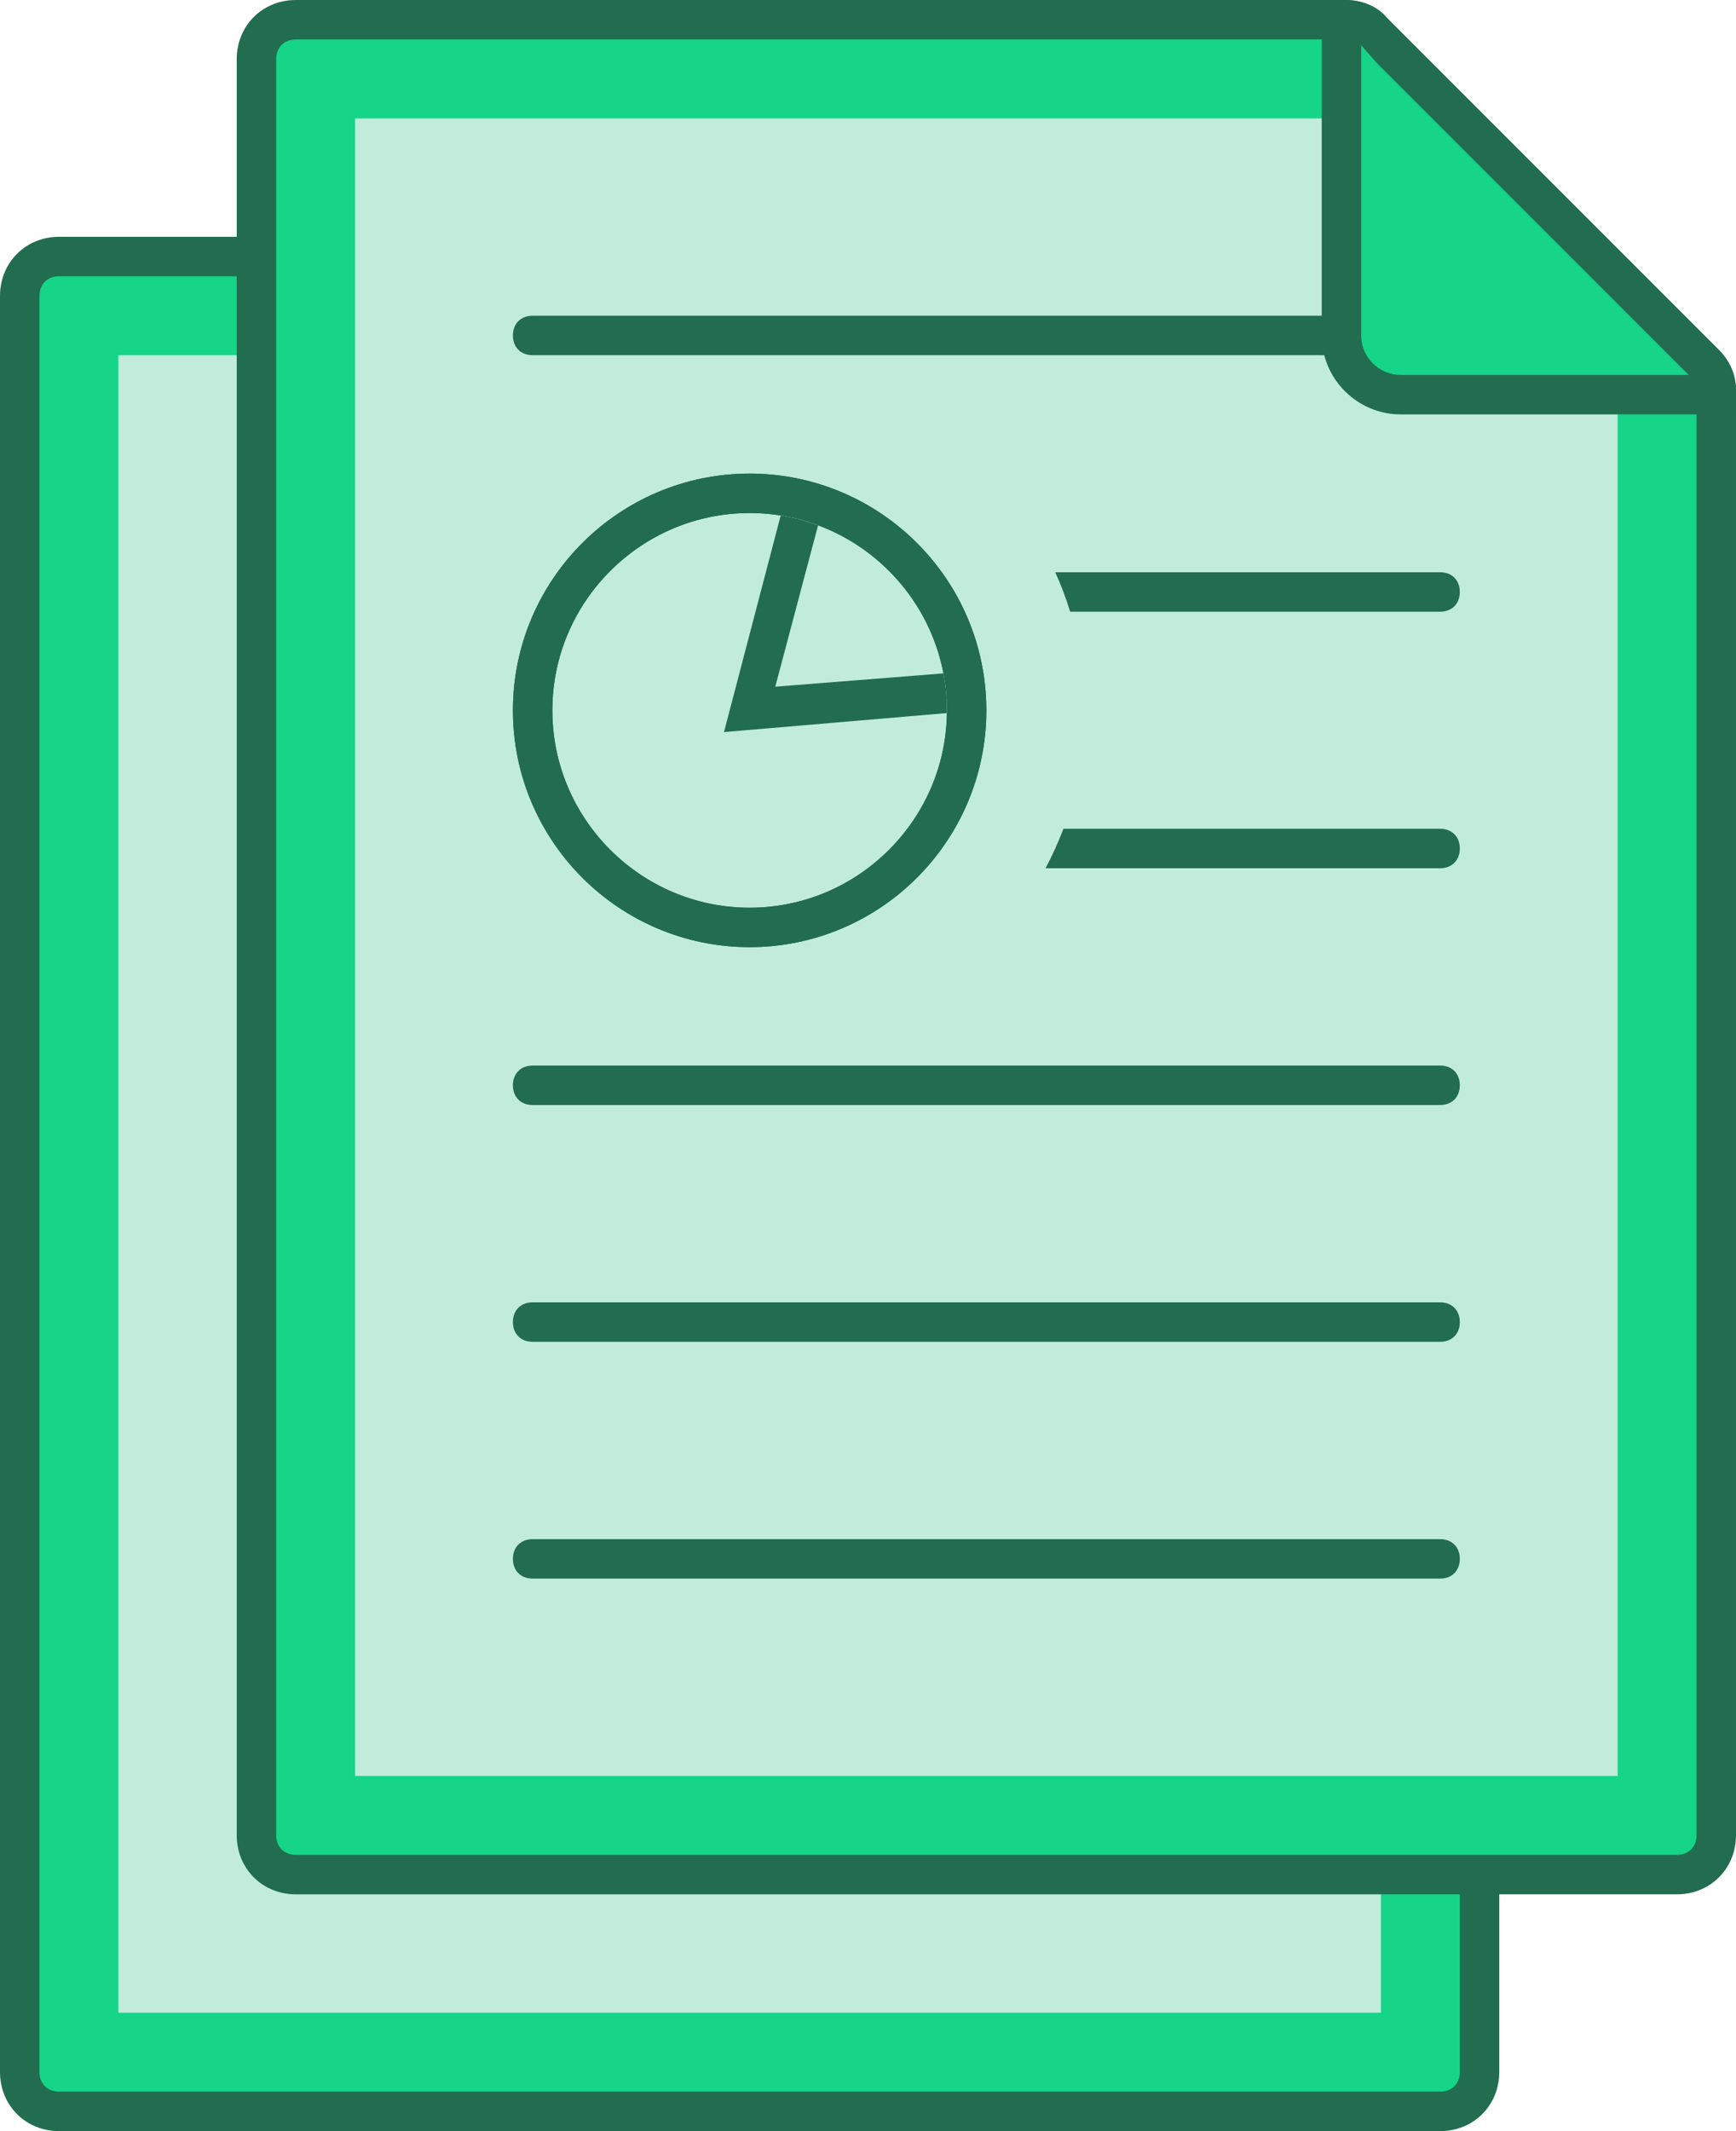 <?xml version="1.0" encoding="utf-8"?>
<!-- Generator: Adobe Illustrator 21.1.0, SVG Export Plug-In . SVG Version: 6.00 Build 0)  -->
<svg version="1.1" id="_1" xmlns="http://www.w3.org/2000/svg" xmlns:xlink="http://www.w3.org/1999/xlink" x="0px" y="0px"
	 viewBox="0 0 88 108" style="enable-background:new 0 0 88 108;" xml:space="preserve">
<style type="text/css">
	.st0{fill:#226D4F;}
	.st1{fill:#16D488;}
	.st2{fill:#C1ECDB;}
	.st3{fill:none;stroke:#226D4F;stroke-width:2;stroke-miterlimit:10;}
</style>
<path id="Shape_990_copy_23" class="st0" d="M3,12h70c1.7,0,3,1.3,3,3v90c0,1.7-1.3,3-3,3H3c-1.7,0-3-1.3-3-3V15C0,13.3,1.3,12,3,12
	z"/>
<path id="Shape_990_copy_25" class="st1" d="M3,14h70c0.6,0,1,0.4,1,1v90c0,0.6-0.4,1-1,1H3c-0.6,0-1-0.4-1-1V15C2,14.4,2.4,14,3,14
	z"/>
<path id="Rectangle_52_copy_13" class="st2" d="M6,18h64v84H6V18L6,18z"/>
<path id="Shape_990_copy_26" class="st0" d="M88,90v3c0,1.7-1.3,3-3,3H15c-1.7,0-3-1.3-3-3V3c0-1.7,1.3-3,3-3h53.2
	c0.8,0,1.6,0.3,2.1,0.9l0.9,0.9l15,15l0.9,0.9c0.6,0.6,0.9,1.3,0.9,2.1V90z"/>
<path id="Shape_990_copy_27" class="st1" d="M15,2h53.2c0.3,0,0.5,0.1,0.7,0.3l0.9,0.9l15,15l0.9,0.9c0.2,0.2,0.3,0.4,0.3,0.7V93
	c0,0.6-0.4,1-1,1H15c-0.6,0-1-0.4-1-1V3C14,2.4,14.4,2,15,2"/>
<path id="Rectangle_52_copy_14" class="st2" d="M82,90H18V6h51l13,13V90z"/>
<path id="Rounded_Rectangle_511_copy_6" class="st0" d="M27,78h46c0.6,0,1,0.4,1,1s-0.4,1-1,1H27c-0.6,0-1-0.4-1-1S26.4,78,27,78z
	 M27,66h46c0.6,0,1,0.4,1,1s-0.4,1-1,1H27c-0.6,0-1-0.4-1-1S26.4,66,27,66z M27,54h46c0.6,0,1,0.4,1,1l0,0c0,0.6-0.4,1-1,1H27
	c-0.6,0-1-0.4-1-1l0,0C26,54.4,26.4,54,27,54z M27,42h46c0.6,0,1,0.4,1,1l0,0c0,0.6-0.4,1-1,1H27c-0.6,0-1-0.4-1-1l0,0
	C26,42.4,26.4,42,27,42z M27,29h46c0.6,0,1,0.4,1,1s-0.4,1-1,1H27c-0.6,0-1-0.4-1-1S26.4,29,27,29z M27,16h46c0.6,0,1,0.4,1,1l0,0
	c0,0.6-0.4,1-1,1H27c-0.6,0-1-0.4-1-1l0,0C26,16.4,26.4,16,27,16z"/>
<circle class="st2" cx="38" cy="36" r="17"/>
<circle class="st3" cx="38" cy="36" r="11"/>
<path id="Shape_509_copy" class="st0" d="M36.7,37.1L40,24.5l1.9,0.5l-2.6,9.8L49.4,34l0.2,2L36.7,37.1z M38,26c5.5,0,10,4.5,10,10
	s-4.5,10-10,10s-10-4.5-10-10S32.5,26,38,26 M38,24c-6.6,0-12,5.4-12,12s5.4,12,12,12s12-5.4,12-12C50,29.4,44.6,24,38,24L38,24z"/>
<path id="Shape_990_copy_28" class="st0" d="M88,21H71c-2.2,0-4-1.8-4-4V0h1.2c0.8,0,1.6,0.3,2.1,0.9l0.9,0.9l15,15l0.9,0.9
	c0.6,0.6,0.9,1.3,0.9,2.1V21z"/>
<path id="Shape_990_copy_29" class="st1" d="M69.8,3.2l15,15l0.8,0.8H71c-1.1,0-2-0.9-2-2V2.3L69.8,3.2z"/>
</svg>
